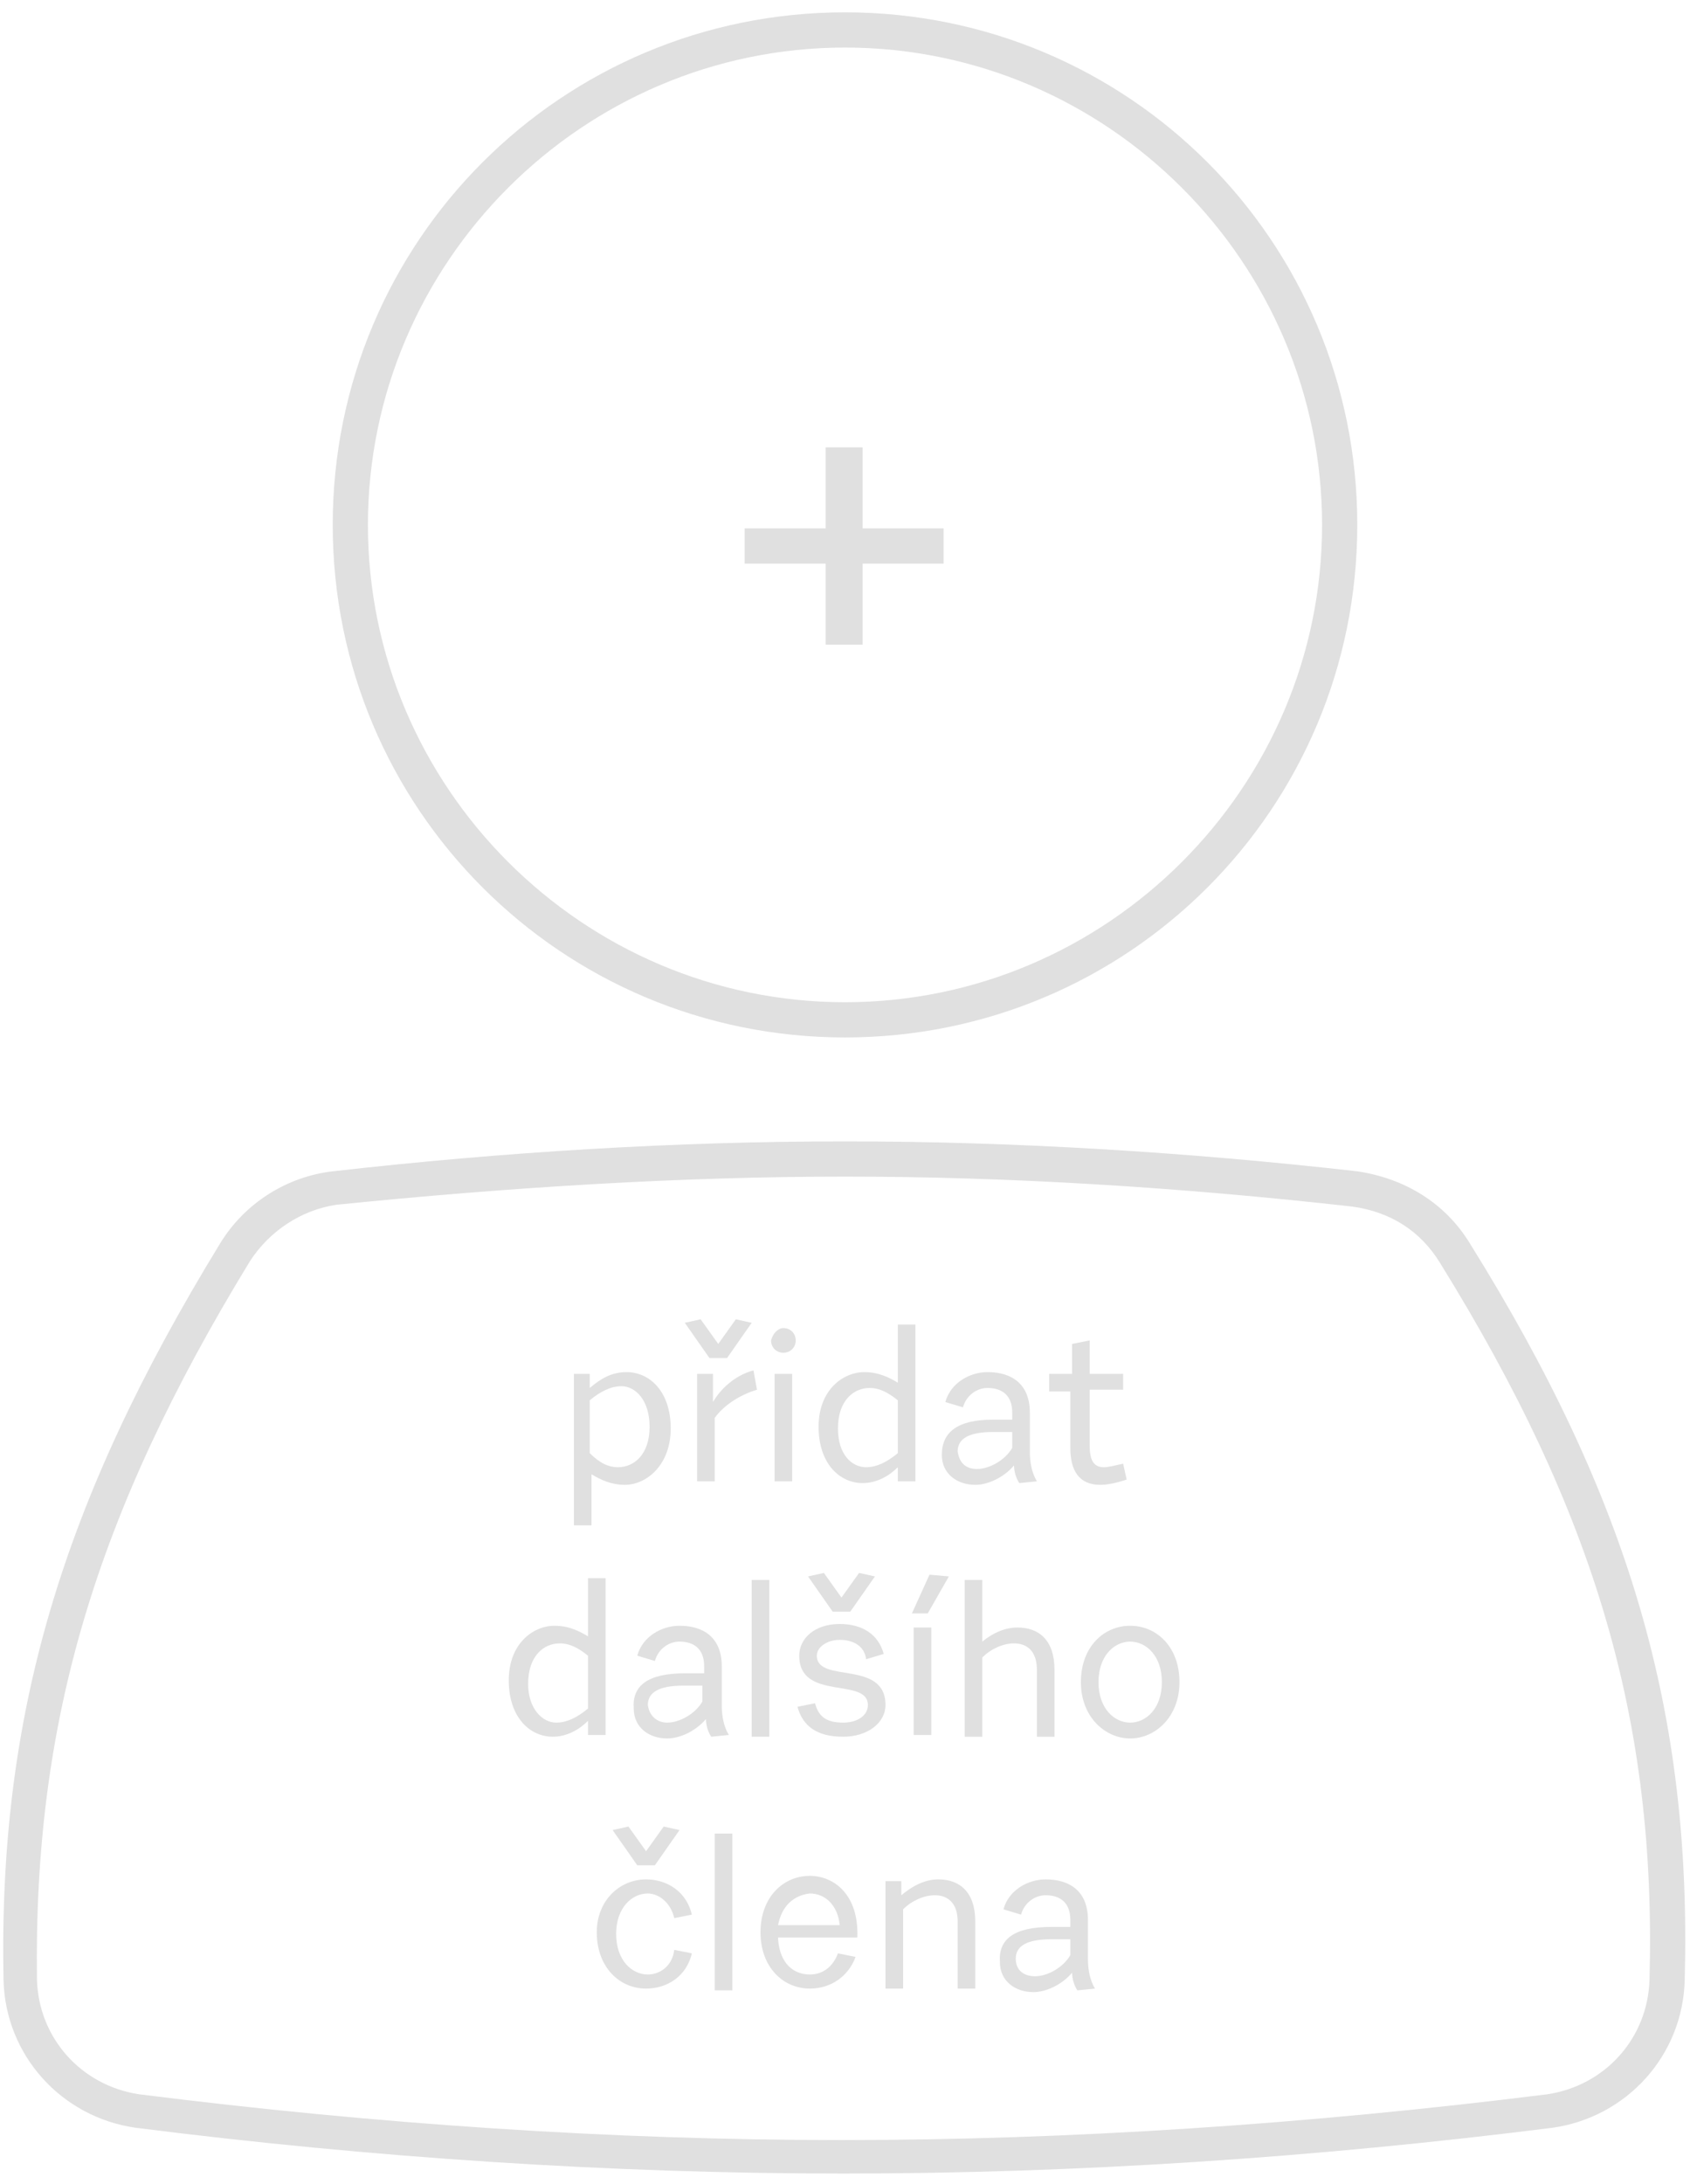 <?xml version="1.0" encoding="utf-8"?>
<!-- Generator: Adobe Illustrator 22.1.0, SVG Export Plug-In . SVG Version: 6.00 Build 0)  -->
<svg version="1.1" id="Layer_1" xmlns="http://www.w3.org/2000/svg" xmlns:xlink="http://www.w3.org/1999/xlink" x="0px" y="0px"
	 viewBox="0 0 96 124" style="enable-background:new 0 0 96 124;" xml:space="preserve">
<style type="text/css">
	.st0{fill:#E0E0E0;}
</style>
<path id="XMLID_2_" class="st0" d="M48,2.7c14.9,0,27.1,12.2,27.1,27.1S62.9,56.9,48,56.9S20.9,44.7,20.9,29.8S33.1,2.7,48,2.7
	 M48,0.7c-16.1,0-29.1,13-29.1,29.1s13,29.1,29.1,29.1s29.1-13,29.1-29.1S64.1,0.7,48,0.7L48,0.7z"/>
<g id="XMLID_3_">
	<path id="XMLID_13_" class="st0" d="M48,66.8c9.3,0,19,0.6,28.8,1.7c2.2,0.3,3.9,1.4,5,3.2c8.8,14.2,12.3,26,11.9,40.7
		c-0.1,3.3-2.5,6-5.8,6.5c-13.6,1.7-27.1,2.6-40.1,2.6c-13,0-26.4-0.9-39.9-2.6c-3.3-0.5-5.7-3.2-5.8-6.5C1.9,97.8,5.4,86,14.2,71.6
		c1.1-1.7,2.9-2.9,4.9-3.2C29,67.4,38.7,66.8,48,66.8 M48,64.8c-9.6,0-19.4,0.6-29.1,1.7c-2.6,0.3-5,1.8-6.4,4.1
		c-9,14.7-12.6,26.8-12.3,41.8c0.1,4.3,3.3,7.8,7.5,8.4c13.4,1.7,27,2.6,40.2,2.6c13.3,0,26.8-0.9,40.3-2.6c4.2-0.6,7.4-4.1,7.5-8.4
		c0.4-15.1-3.1-27.2-12.2-41.8c-1.4-2.3-3.7-3.7-6.4-4.1C67.4,65.4,57.5,64.8,48,64.8L48,64.8z"/>
</g>
<g>
	<path class="st0" d="M42.3,30h4.6v-4.6h2.1V30h4.6v2h-4.6v4.6h-2.1V32h-4.6V30z"/>
</g>
<g>
	<path class="st0" d="M32.5,78h1v0.8c0.6-0.5,1.2-0.9,2.1-0.9c1.3,0,2.5,1.1,2.5,3.2c0,2.1-1.4,3.2-2.6,3.2c-0.8,0-1.4-0.3-1.9-0.6
		v2.9h-1V78z M35.1,83.3c0.9,0,1.8-0.7,1.8-2.3c0-1.5-0.8-2.3-1.6-2.3c-0.6,0-1.2,0.3-1.8,0.8v3C34.1,83.1,34.6,83.3,35.1,83.3z"/>
	<path class="st0" d="M38.9,75.1l0.9-0.2l1,1.4l1-1.4l0.9,0.2l-1.4,2h-1L38.9,75.1z M39.5,78h1v1.6c0.4-0.7,1.2-1.5,2.3-1.8l0.2,1.1
		c-1,0.3-1.9,0.9-2.4,1.6v3.6h-1V78z"/>
	<path class="st0" d="M44.5,75.4c0.4,0,0.7,0.3,0.7,0.7c0,0.4-0.3,0.7-0.7,0.7s-0.7-0.3-0.7-0.7C43.9,75.7,44.2,75.4,44.5,75.4z
		 M44,78h1v6.1h-1V78z"/>
	<path class="st0" d="M49.1,77.9c0.8,0,1.4,0.3,1.9,0.6v-3.3h1v8.9h-1v-0.8c-0.5,0.5-1.2,0.9-2,0.9c-1.3,0-2.5-1.1-2.5-3.2
		C46.5,78.9,47.9,77.9,49.1,77.9z M49.2,83.3c0.6,0,1.2-0.3,1.8-0.8v-3c-0.5-0.4-1-0.7-1.6-0.7c-0.9,0-1.8,0.7-1.8,2.3
		C47.6,82.6,48.4,83.3,49.2,83.3z"/>
	<path class="st0" d="M56.4,80.6h1.1v-0.4c0-1-0.6-1.4-1.4-1.4c-0.6,0-1.2,0.4-1.4,1.1l-1-0.3c0.3-1.1,1.4-1.7,2.4-1.7
		c1.4,0,2.4,0.7,2.4,2.3v2.2c0,0.6,0.1,1.2,0.4,1.7l-1,0.1c-0.2-0.3-0.3-0.7-0.3-1c-0.6,0.7-1.5,1.1-2.2,1.1c-1,0-1.9-0.6-1.9-1.7
		C53.5,81.3,54.4,80.6,56.4,80.6z M55.5,83.4c0.7,0,1.6-0.5,2-1.2v-0.9h-1.1c-1.4,0-2,0.4-2,1.1C54.5,83.1,54.9,83.4,55.5,83.4z"/>
	<path class="st0" d="M59.7,78h1.2v-1.7l1-0.2V78h1.9v0.9h-1.9v3.2c0,0.9,0.3,1.2,0.8,1.2c0.3,0,0.6-0.1,1.1-0.2L64,84
		c-0.6,0.2-1.1,0.3-1.5,0.3c-1.2,0-1.7-0.8-1.7-2.1v-3.2h-1.2V78z"/>
	<path class="st0" d="M31.5,92.3c0.8,0,1.4,0.3,1.9,0.6v-3.3h1v8.9h-1v-0.8c-0.5,0.5-1.2,0.9-2,0.9c-1.3,0-2.5-1.1-2.5-3.2
		C28.9,93.3,30.3,92.3,31.5,92.3z M31.6,97.8c0.6,0,1.2-0.3,1.8-0.8v-3c-0.5-0.4-1-0.7-1.6-0.7c-0.9,0-1.8,0.7-1.8,2.3
		C30,97,30.8,97.8,31.6,97.8z"/>
	<path class="st0" d="M38.9,95h1.1v-0.4c0-1-0.6-1.4-1.4-1.4c-0.6,0-1.2,0.4-1.4,1.1l-1-0.3c0.3-1.1,1.4-1.7,2.4-1.7
		c1.4,0,2.4,0.7,2.4,2.3v2.2c0,0.6,0.1,1.2,0.4,1.7l-1,0.1c-0.2-0.3-0.3-0.7-0.3-1c-0.6,0.7-1.5,1.1-2.2,1.1c-1,0-1.9-0.6-1.9-1.7
		C35.9,95.7,36.8,95,38.9,95z M37.9,97.8c0.7,0,1.6-0.5,2-1.2v-0.9h-1.1c-1.4,0-2,0.4-2,1.1C36.9,97.5,37.4,97.8,37.9,97.8z"/>
	<path class="st0" d="M42.7,89.7h1v8.9h-1V89.7z"/>
	<path class="st0" d="M46.3,96.7c0.2,0.8,0.7,1.1,1.6,1.1c0.8,0,1.4-0.4,1.4-1c0-1.6-3.9-0.2-3.9-2.8c0-1,0.9-1.8,2.3-1.8
		c1.3,0,2.2,0.6,2.5,1.7l-1,0.3c-0.1-0.8-0.8-1.1-1.5-1.1c-0.7,0-1.3,0.4-1.3,0.9c0,1.6,3.9,0.2,3.9,2.8c0,1-1,1.8-2.4,1.8
		c-1.5,0-2.3-0.6-2.6-1.7L46.3,96.7z M45.9,89.5l0.9-0.2l1,1.4l1-1.4l0.9,0.2l-1.4,2h-1L45.9,89.5z"/>
	<path class="st0" d="M52.8,89.4l1.1,0.1l-1.2,2.1h-0.9L52.8,89.4z M51.9,92.4h1v6.1h-1V92.4z"/>
	<path class="st0" d="M54.8,89.7h1v3.5c0.6-0.5,1.3-0.8,2-0.8c1.2,0,2.1,0.7,2.1,2.4v3.8h-1v-3.8c0-1.1-0.6-1.5-1.3-1.5
		c-0.6,0-1.3,0.3-1.8,0.8v4.5h-1V89.7z"/>
	<path class="st0" d="M64.2,92.3c1.5,0,2.8,1.2,2.8,3.2s-1.4,3.2-2.8,3.2s-2.8-1.2-2.8-3.2S62.7,92.3,64.2,92.3z M64.2,97.8
		c0.9,0,1.8-0.8,1.8-2.3s-0.9-2.3-1.8-2.3c-0.9,0-1.8,0.8-1.8,2.3S63.3,97.8,64.2,97.8z"/>
	<path class="st0" d="M36.7,106.7c1.2,0,2.3,0.7,2.6,2l-1,0.2c-0.2-0.9-0.9-1.4-1.5-1.4c-0.9,0-1.8,0.8-1.8,2.3s0.9,2.3,1.8,2.3
		c0.7,0,1.4-0.5,1.5-1.4l1,0.2c-0.3,1.3-1.4,2-2.6,2c-1.5,0-2.8-1.2-2.8-3.2C33.9,107.9,35.2,106.7,36.7,106.7z M34.8,103.9l0.9-0.2
		l1,1.4l1-1.4l0.9,0.2l-1.4,2h-1L34.8,103.9z"/>
	<path class="st0" d="M40.6,104.1h1v8.9h-1V104.1z"/>
	<path class="st0" d="M44.2,110.1c0.1,1.4,0.9,2,1.8,2c0.7,0,1.3-0.4,1.6-1.2l1,0.2c-0.4,1.1-1.4,1.8-2.6,1.8
		c-1.5,0-2.8-1.2-2.8-3.2c0-2,1.3-3.2,2.8-3.2c1.4,0,2.8,1.1,2.7,3.5H44.2z M44.2,109.3h3.5c-0.1-1.1-0.8-1.8-1.7-1.8
		C45.1,107.6,44.4,108.2,44.2,109.3z"/>
	<path class="st0" d="M50.2,106.8h1v0.8c0.6-0.5,1.3-0.9,2.1-0.9c1.2,0,2.1,0.7,2.1,2.4v3.8h-1v-3.8c0-1.1-0.6-1.5-1.3-1.5
		c-0.6,0-1.3,0.3-1.8,0.8v4.5h-1V106.8z"/>
	<path class="st0" d="M59.7,109.4h1.1V109c0-1-0.6-1.4-1.4-1.4c-0.6,0-1.2,0.4-1.4,1.1l-1-0.3c0.3-1.1,1.4-1.7,2.4-1.7
		c1.4,0,2.4,0.7,2.4,2.3v2.2c0,0.6,0.1,1.2,0.4,1.7l-1,0.1c-0.2-0.3-0.3-0.7-0.3-1c-0.6,0.7-1.5,1.1-2.2,1.1c-1,0-1.9-0.6-1.9-1.7
		C56.7,110.1,57.6,109.4,59.7,109.4z M58.8,112.2c0.7,0,1.6-0.5,2-1.2v-0.9h-1.1c-1.4,0-2,0.4-2,1.1
		C57.7,111.9,58.2,112.2,58.8,112.2z"/>
</g>
</svg>
